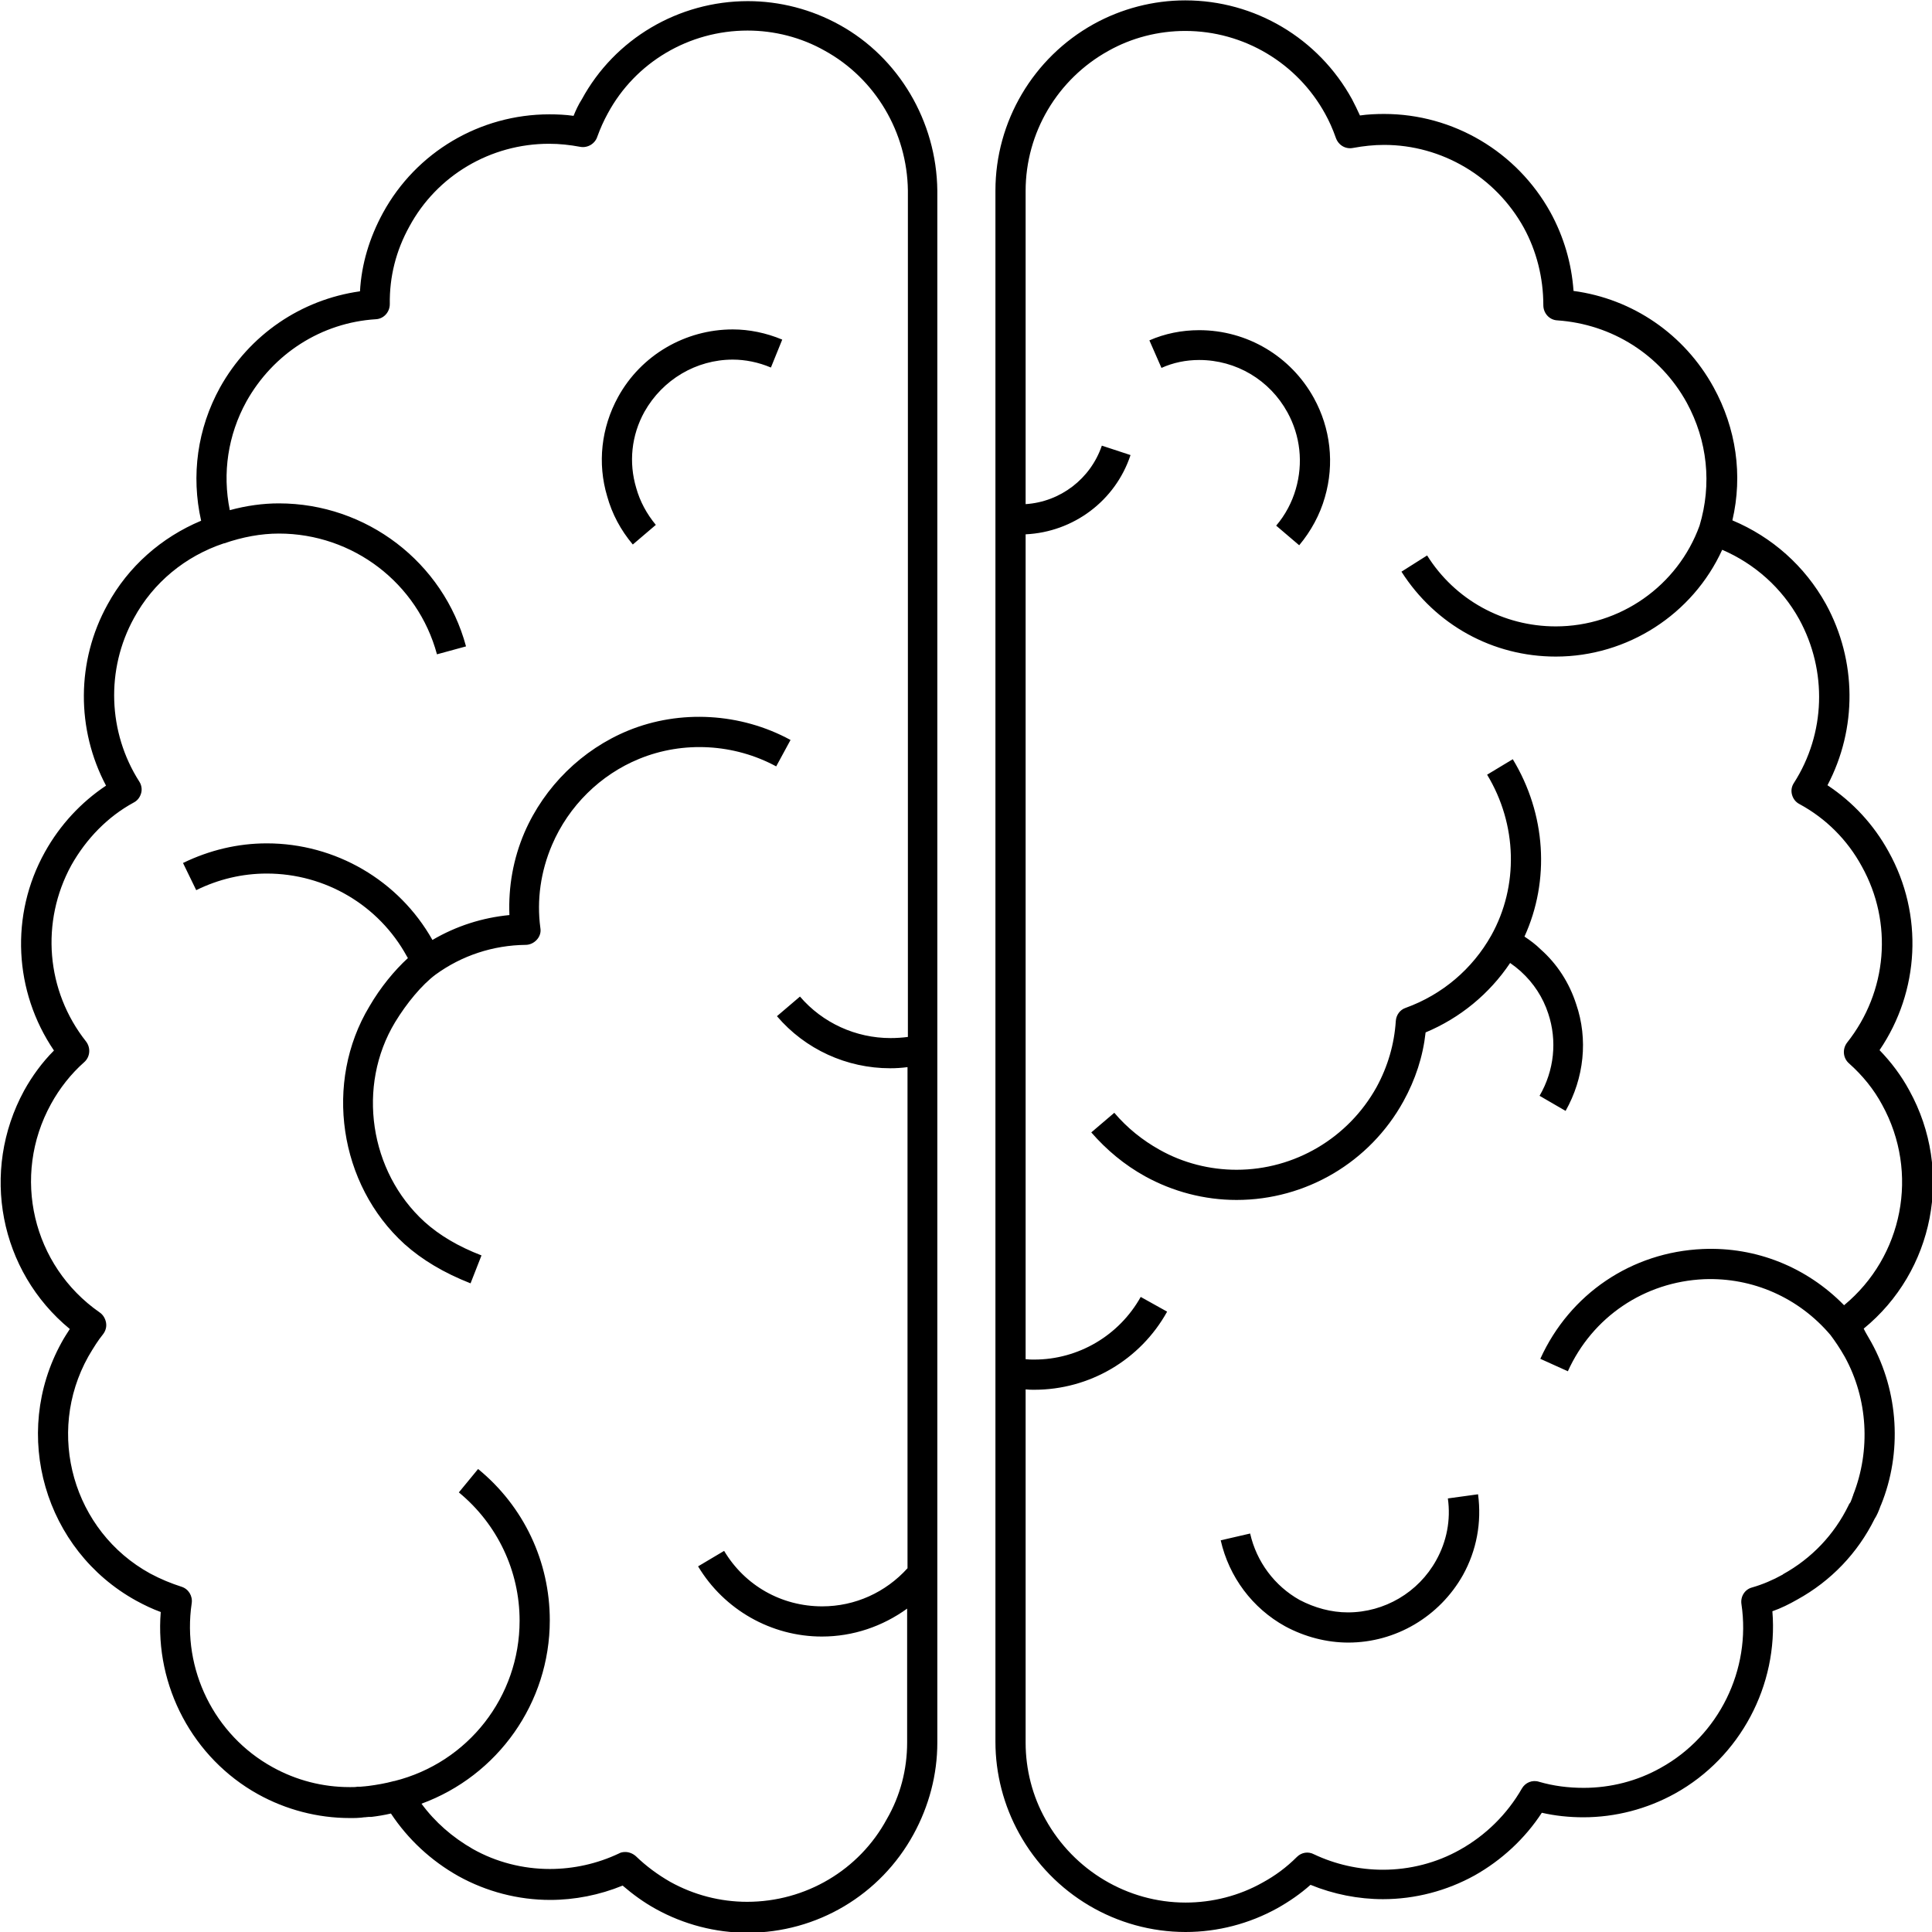 <svg version="1.1" xmlns="http://www.w3.org/2000/svg" x="0" y="0" viewBox="0 0 512 512" style="enable-background:new 0 0 512 512" xml:space="preserve"><path d="M160.9 131.5c-2.6-8.7-1.6-18.1 2.9-26.3 6.1-11.1 17.8-17.9 30.4-17.9 4.3 0 8.8.9 13.1 2.7l-3 7.4c-3.3-1.4-6.8-2.1-10.1-2.1-9.7 0-18.6 5.3-23.4 13.8-3.5 6.3-4.2 13.5-2.2 20.2 1 3.6 2.8 6.9 5.2 9.8l-6.1 5.2c-3.2-3.8-5.5-8.1-6.8-12.8zm44.8 71.6 3.8-7c-13.2-7.2-29.3-8.1-43-2.5-12.2 5-22.2 14.8-27.5 27-3 7-4.3 14.4-4 21.9-7.2.7-14.1 2.9-20.4 6.6-8.9-15.8-25.7-25.6-43.9-25.6-7.7 0-15.2 1.8-22.2 5.2l3.5 7.2c5.9-2.9 12.2-4.4 18.7-4.4 15.5 0 29.7 8.4 37.1 21.9.1.2.2.3.3.5-3.6 3.3-7.3 7.8-10.2 12.8-12.1 20.1-8.1 47.2 9.3 63 4.7 4.2 10.4 7.6 17.5 10.4l2.9-7.4c-6.2-2.4-11.1-5.3-15.1-8.9-14.6-13.3-18-36-7.8-52.9 3.1-5.1 7.1-9.9 10.7-12.6 7-5.1 15.3-7.8 23.9-7.9 1.1 0 2.2-.5 3-1.4.8-.9 1.1-2 .9-3.1-1-7.4.1-15 3.1-22 4.4-10.3 12.8-18.6 23.1-22.8 11.7-4.8 25.2-4 36.3 2zm212 63c-1.8-5.6-5-10.6-9.4-14.5-1.3-1.3-2.8-2.4-4.3-3.4 6.8-14.9 5.7-32.5-3.1-47l-6.8 4.1c8 13.2 8.4 29.5 1.1 42.6-5 8.9-13 15.7-22.7 19.2-1.5.5-2.5 1.9-2.6 3.5-.4 6.1-2.1 12-5.1 17.5-7.5 13.5-21.7 21.9-37.1 21.9-7.1 0-14.2-1.8-20.4-5.3-4.5-2.5-8.6-5.8-12-9.8l-6.1 5.2c4.1 4.7 8.8 8.6 14.2 11.6 7.4 4.1 15.8 6.3 24.3 6.3 18.4 0 35.3-10 44.2-26.1 3.2-5.8 5.2-11.9 5.9-18.3 9.1-3.8 16.9-10.2 22.4-18.4 1 .7 1.9 1.4 2.8 2.2l.1.1c3.3 3 5.8 6.8 7.2 11.1 2.4 7.2 1.6 15.1-2.3 21.8l6.9 4c4.9-8.7 6-19 2.8-28.3zM317.8 95.4c9.8 0 18.7 5.3 23.4 13.9 3.4 6.2 4.2 13.4 2.2 20.3-1 3.5-2.8 6.9-5.2 9.7l6.1 5.2c3.1-3.7 5.5-8.1 6.8-12.7 2.6-8.9 1.5-18.3-2.9-26.3-6.1-11.1-17.7-18-30.4-18-4.6 0-9.1.9-13.2 2.7l3.2 7.3c3.1-1.4 6.5-2.1 10-2.1zm65.9 301.7c.8 5.7-.3 11.4-3.1 16.4-4.7 8.5-13.7 13.8-23.4 13.8-4.4 0-8.8-1.2-12.8-3.3-6.6-3.7-11.4-10.1-13.1-17.6l-7.8 1.8c2.2 9.7 8.4 18 17.1 22.8 5.2 2.8 11 4.3 16.7 4.3 12.6 0 24.2-6.9 30.4-17.9 3.6-6.5 5-13.9 4-21.4l-8 1.1zm112.2-41.4c7.3 13.2 8.2 29.3 2.6 43.1l-.1.2c-.5 1.4-1 2.6-1.6 3.5-4.5 9.1-11.6 16.5-20.5 21.4-2.1 1.2-4.3 2.3-6.6 3.1 1.6 19.6-8.5 38.7-25.8 48.3-7.4 4.1-15.8 6.3-24.3 6.3-3.8 0-7.5-.4-11-1.2-4.5 6.9-10.7 12.6-17.8 16.6-7.4 4.1-15.8 6.3-24.3 6.3-6.5 0-13.1-1.3-19.2-3.8-2.7 2.4-5.6 4.4-8.8 6.2-7.4 4.1-15.8 6.3-24.3 6.3-18.3 0-35.2-10-44.1-26.1-4.1-7.4-6.3-15.8-6.3-24.3V50.5c0-18.3 10-35.2 26-44.1 7.4-4.1 15.8-6.3 24.3-6.3 18.4 0 35.3 10 44.2 26.2.7 1.3 1.4 2.8 2.1 4.3 2.1-.3 4.3-.4 6.4-.4 18.3 0 35.2 10 44.1 26.1 3.5 6.4 5.6 13.5 6.1 20.8 15.7 2.1 29.4 11.5 37.1 25.5 6 10.9 7.8 23.3 5 35.3 10.5 4.4 19.2 12.1 24.8 22.2 8.2 15 8.3 33 .4 48 6.8 4.5 12.3 10.5 16.2 17.6 9.3 16.7 8.2 37-2.4 52.6 3.1 3.2 5.8 6.8 7.9 10.7 11.8 21.4 6.5 47.9-12.1 63.1.5 1.1 1.3 2.3 2 3.6zm-7 3.9c-1.3-2.3-2.6-4.2-3.8-5.8-8.4-9.9-20.6-15.3-33.5-14.8-15.8.7-29.6 10-36.1 24.4l-7.3-3.3c7.8-17.2 24.2-28.3 43.1-29.1 14.1-.6 27.5 4.8 37.4 14.9 15.6-12.9 20-35.1 10.1-53.1-2.2-4.1-5.2-7.8-8.8-11-1.6-1.4-1.8-3.8-.5-5.5 10.7-13.5 12.2-31.8 3.9-46.7-3.8-7-9.5-12.7-16.5-16.5-1-.5-1.7-1.4-2-2.5-.3-1.1-.1-2.2.5-3.1 8.4-13.1 8.9-29.7 1.4-43.4-4.6-8.3-11.8-14.7-20.4-18.4-7.8 17.1-25.1 28.3-44.1 28.3-16.7 0-31.9-8.4-40.9-22.5l6.8-4.3c7.4 11.8 20.2 18.8 34.1 18.8 17 0 32.3-10.7 38.1-26.7 3.3-11 2.1-22.5-3.4-32.6-7-12.7-19.8-20.8-34.3-21.8-2.1-.1-3.7-1.9-3.7-4 0-7.3-1.8-14.4-5.2-20.6-7.5-13.5-21.7-21.9-37-21.9-2.7 0-5.5.3-8.2.8-2 .4-3.9-.7-4.6-2.7-.8-2.3-1.8-4.5-2.8-6.3-7.4-13.5-21.6-22-37.1-22-7.1 0-14.2 1.8-20.4 5.3-13.5 7.5-21.9 21.7-21.9 37.1v83c9.2-.6 17.2-6.7 20.2-15.5l7.6 2.5c-4 12.1-15.1 20.4-27.8 21v218.6c.8.1 1.5.1 2.3.1 11.7 0 22.5-6.4 28.2-16.6l7 3.9c-7.1 12.8-20.6 20.7-35.2 20.7-.8 0-1.5 0-2.3-.1v93.6c0 7.1 1.8 14.2 5.3 20.4 7.5 13.5 21.7 22 37.1 22 7.1 0 14.2-1.8 20.4-5.3 3.3-1.8 6.3-4 9.1-6.8 1.2-1.2 3-1.5 4.5-.7 5.7 2.7 12 4.1 18.3 4.1 7.1 0 14.2-1.8 20.4-5.3 6.8-3.8 12.5-9.4 16.4-16.2.9-1.6 2.8-2.4 4.6-1.8 3.8 1.1 7.7 1.6 11.8 1.6 7.1 0 14.2-1.8 20.4-5.3 15.4-8.5 24-26 21.4-43.4-.3-2 .9-3.9 2.8-4.4 2.8-.8 5.6-2 8.1-3.4 0 0 .1 0 .1-.1 7.6-4.2 13.6-10.5 17.4-18.3.1-.3.3-.5.5-.8.2-.4.5-1.3.6-1.6l.1-.2v-.1c4.7-11.9 3.9-25.5-2.2-36.6zM248.4 50.5v411.3c0 8.5-2.2 16.8-6.3 24.3-8.8 16.1-25.6 26.1-44 26.1-8.5 0-16.9-2.2-24.3-6.3-3.1-1.7-6-3.8-8.8-6.2-6.1 2.5-12.7 3.8-19.2 3.8-8.5 0-16.9-2.2-24.3-6.3-7.3-4.1-13.4-9.8-17.9-16.6-1.7.4-3.5.7-5.2.9h-.7c-.4 0-.7.1-1 .1h-.2c-.3 0-.5.1-.8.1-.9.1-1.8.1-2.6.1h-.4c-8.5 0-16.9-2.2-24.3-6.3-17.3-9.6-27.4-28.7-25.8-48.3-2.2-.8-4.3-1.8-6.5-3-24.3-13.4-33.2-44.1-19.8-68.4.7-1.3 1.5-2.5 2.2-3.6C-.1 336.9-5.3 310.5 6.4 289c2.1-3.8 4.8-7.5 7.9-10.6-10.6-15.6-11.7-35.9-2.4-52.6 4-7.2 9.6-13.2 16.2-17.6-7.9-14.9-7.9-33 .4-48 5.5-10.1 14.3-17.8 24.8-22.2-2.7-12-1-24.4 5-35.3 7.8-14 21.5-23.3 37.1-25.5.4-7.2 2.5-14.2 6.1-20.8 8.8-16.1 25.7-26.1 44.1-26.1 2.1 0 4.3.1 6.4.4.6-1.5 1.3-3 2.2-4.4 8.7-16 25.6-26 44-26 8.5 0 16.9 2.2 24.3 6.3 15.6 8.6 25.7 25.5 25.9 43.9zm-8 411.3v-35.5c-6.5 4.7-14.3 7.4-22.6 7.4-13.4 0-25.9-7.1-32.8-18.6l6.9-4.1c5.5 9.2 15.2 14.7 26 14.7 8.7 0 16.8-3.7 22.6-10.1V282.8c-1.5.2-3 .3-4.6.3-11.5 0-22.5-5-30-13.8l6.1-5.2c6 7 14.8 11 24 11 1.5 0 3.1-.1 4.6-.3V50.5c-.2-15.4-8.6-29.7-22.1-37.1-6.2-3.5-13.3-5.3-20.4-5.3-15.5 0-29.7 8.4-37 21.9-1.1 2-2 4-2.8 6.2-.6 1.9-2.6 3.1-4.6 2.7-2.7-.5-5.4-.8-8.2-.8-15.5 0-29.7 8.4-37 21.9-3.6 6.5-5.3 13.4-5.2 20.6 0 2.1-1.6 3.9-3.7 4-14.4.9-27.2 9.1-34.3 21.8-4.9 8.9-6.4 19-4.4 28.8 4.4-1.2 8.8-1.8 13-1.8 23.2 0 43.6 15.6 49.6 37.9l-7.7 2.1c-5.1-18.9-22.3-32-41.9-32-4.7 0-9.6.9-14.5 2.6h-.1c-10.2 3.4-18.7 10.4-23.8 19.8-7.5 13.6-6.9 30.3 1.4 43.3.6.9.8 2.1.5 3.1-.3 1.1-1 2-2 2.5-6.8 3.7-12.5 9.5-16.5 16.6-8.2 15-6.7 33.3 3.9 46.7 1.3 1.7 1.1 4.1-.5 5.5-3.5 3.1-6.5 6.9-8.8 11.1-10.5 19.1-4.9 42.8 12.9 55.2.9.6 1.5 1.6 1.7 2.7.2 1.1-.1 2.2-.8 3.1-1.3 1.6-2.5 3.5-3.9 5.9-11.4 20.4-4 46.3 16.4 57.5 2.8 1.5 5.5 2.6 8.3 3.5 1.9.6 3 2.5 2.7 4.4-2.6 17.5 6 34.9 21.4 43.4 6.3 3.5 13.3 5.3 20.4 5.3h.4c.6 0 1.3 0 1.7-.1h.8c.4 0 .7-.1 1.1-.1h.1c.2 0 .5-.1.9-.1 2.3-.3 4.6-.7 6.8-1.3h.1c19.6-4.9 33.2-22.4 33.2-42.5 0-13.2-5.9-25.6-16.1-34l5.1-6.2c12.1 9.9 19 24.5 19 40.1 0 21.9-13.8 41.2-34 48.6 3.6 4.9 8.2 8.9 13.6 12 6.2 3.5 13.3 5.3 20.4 5.3 6.3 0 12.6-1.4 18.3-4.1.5-.3 1.1-.4 1.7-.4 1 0 2 .4 2.8 1.1 2.8 2.7 5.8 4.9 9.1 6.8 6.3 3.5 13.3 5.3 20.4 5.3 15.5 0 29.7-8.4 37-21.9 3.6-6.2 5.4-13.2 5.4-20.3z"/></svg>